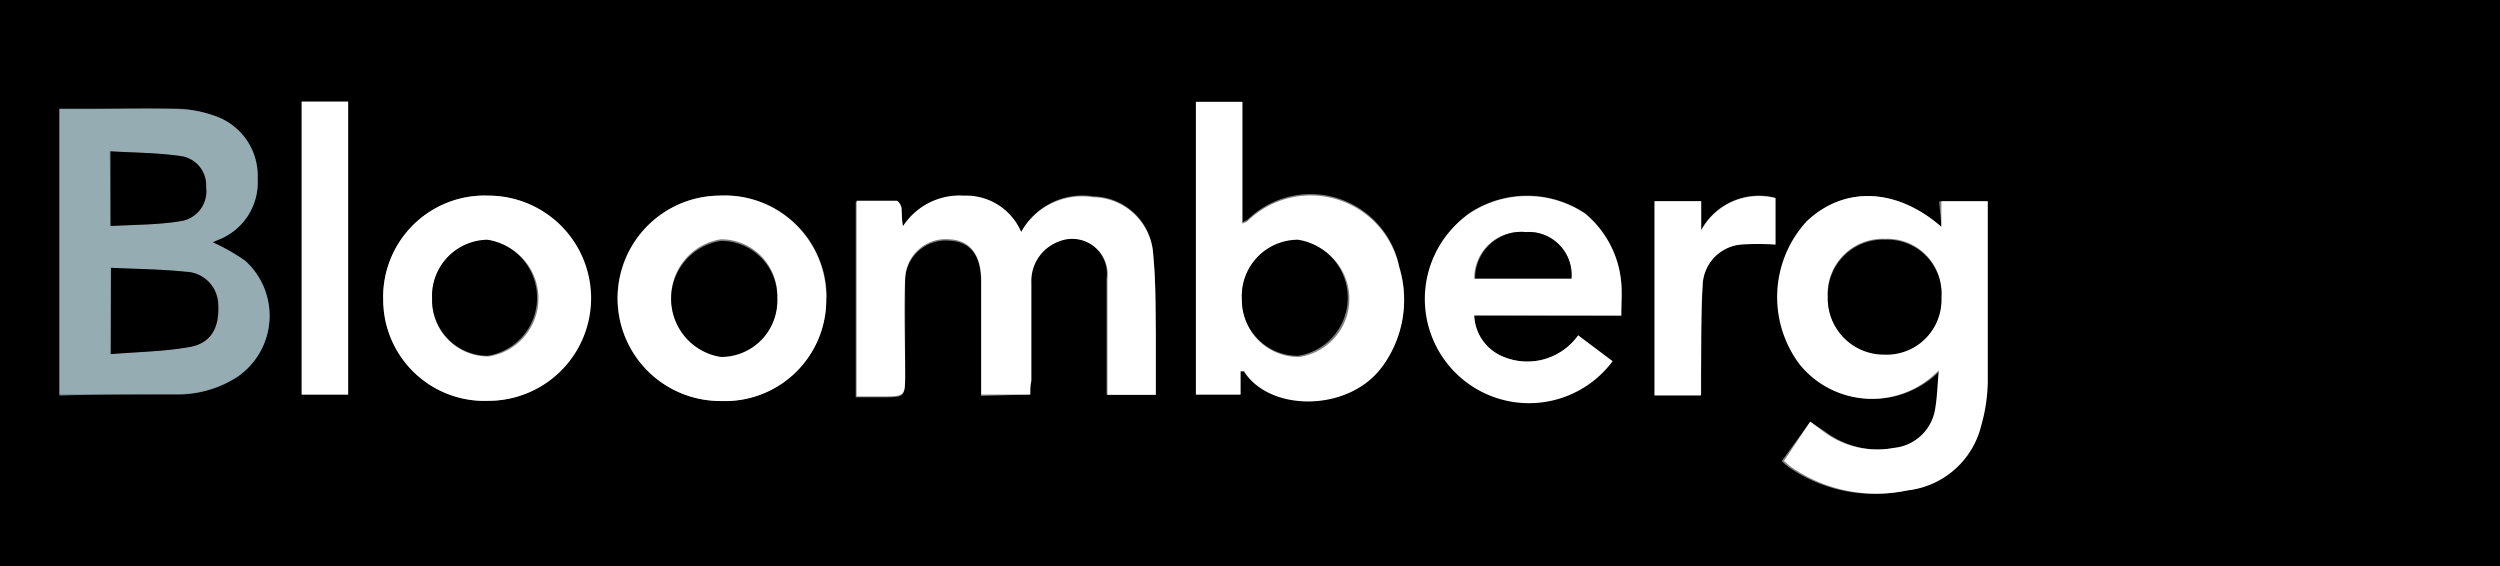 <svg xmlns="http://www.w3.org/2000/svg" viewBox="0 0 107.72 24.39">
  <rect x="0" y="0" width="107.72" height="24.39" fill="#808080" stroke="none"/>
  <defs>
    <linearGradient id="bbrainbow" x1="100%" y1="100%">
      <stop offset="0%" stop-color="lightblue" stop-opacity=".5">
        <animate attributeName="stop-color" values="#dc1374;#2800d8;#dc1374" dur="5s"
          repeatCount="indefinite" />
      </stop>
      <stop offset="75%" stop-color="lightblue" stop-opacity=".5">
        <animate attributeName="stop-color" values="#2800d8;#dc1374;#2800d8"
          dur="5s" repeatCount="indefinite" />
      </stop>
      <stop offset="100%" stop-color="lightblue" stop-opacity=".5">
        <animate attributeName="stop-color" values="#2800d8;#dc1374;#2800d8"
          dur="5s" repeatCount="indefinite" />
      </stop>
    </linearGradient>
    <style>
      .bloombergColor1 {
        fill: #fff;
      }
    </style>
  </defs>
  <title>Bloomberg Logo</title>
  <g id="Layer_2" data-name="Layer 2">
    <g id="Layer_1-2" data-name="Layer 1">
      <g id="mlxfXf.tif">
        <g>
          <path
            d="M0,24.39V0H107.72V24.39ZM9.16,10.44l.2-.09A2.65,2.65,0,0,0,11.1,7.7,2.72,2.72,0,0,0,9.27,5,5.09,5.09,0,0,0,7.63,4.7c-1.31-.05-2.61,0-3.92,0H2.56V17a2.72,2.72,0,0,0,.29,0C4.47,17,6.1,17,7.72,17a4.73,4.73,0,0,0,2.5-.75,3.19,3.19,0,0,0,.35-5A8.39,8.39,0,0,0,9.16,10.44Zm74.5-.66C81.74,8.1,79.47,8,77.92,9.53a4.83,4.83,0,0,0-.31,6.17,4,4,0,0,0,6,.25c-.06.64-.07,1.13-.15,1.61a2,2,0,0,1-1.8,1.74,3.83,3.83,0,0,1-3-.69L78,18.17l-1.23,1.7c.13.12.22.2.32.27a6.45,6.45,0,0,0,5,1,3.69,3.69,0,0,0,3.18-2.8,7.3,7.3,0,0,0,.28-1.87c0-2.47,0-4.95,0-7.42,0-.12,0-.24,0-.37h-2ZM44.39,17c0-.23,0-.42,0-.61,0-1.41,0-2.83,0-4.24a1.81,1.81,0,0,1,1.15-1.75A1.53,1.53,0,0,1,47.68,12c0,1.48,0,3,0,4.45,0,.19,0,.37,0,.56H49.8c0-.9,0-1.77,0-2.63,0-1.13,0-2.26-.11-3.38a2.63,2.63,0,0,0-2.57-2.54A3,3,0,0,0,44,10a2.57,2.57,0,0,0-2.51-1.52,2.89,2.89,0,0,0-2.62,1.32c0-.29,0-.53-.06-.77s-.14-.32-.22-.33c-.58,0-1.15,0-1.72,0v8.42H38c1,0,1,0,1-1,0-1.36,0-2.72,0-4.08a1.75,1.75,0,0,1,1.9-1.67q1.37.06,1.37,1.77c0,1,0,2,0,3.07,0,.61,0,1.22,0,1.85ZM51.53,4.39V17h1.92V15.94c.08,0,.13,0,.15,0,1.09,1.74,4.46,1.77,5.92-.15a4.82,4.82,0,0,0,.77-4.32,3.9,3.9,0,0,0-6.54-2s-.1.05-.22.11V4.39Zm-35,8.46A4.36,4.36,0,0,0,21,17.27a4.42,4.42,0,1,0,0-8.84A4.37,4.37,0,0,0,16.51,12.85Zm19.09,0A4.38,4.38,0,0,0,31,8.43a4.42,4.42,0,1,0,.05,8.84A4.36,4.36,0,0,0,35.6,12.83Zm34.25.76c0-.41,0-.75,0-1.08a4.35,4.35,0,0,0-1.57-3.34,4.49,4.49,0,0,0-5,0,4.47,4.47,0,1,0,6.18,6.36L68,14.45a2.69,2.69,0,0,1-3.23.92,2,2,0,0,1-1.25-1.78ZM13,4.38V17h2V4.38ZM73.3,8.67h-2V17h2c0-.33,0-.61,0-.89,0-1.29,0-2.58.07-3.87A1.82,1.82,0,0,1,75,10.52a10.44,10.44,0,0,1,1.5,0v-2a2.83,2.83,0,0,0-3.2,1.39Z" />
          <path fill="url(#bbrainbow)"
            d="M9.16,10.44a8.39,8.39,0,0,1,1.41.79,3.19,3.19,0,0,1-.35,5,4.73,4.73,0,0,1-2.5.75c-1.62,0-3.25,0-4.87.06a2.72,2.72,0,0,1-.29,0V4.68H3.71c1.31,0,2.62,0,3.92,0A5.09,5.09,0,0,1,9.27,5,2.72,2.72,0,0,1,11.1,7.7a2.65,2.65,0,0,1-1.74,2.65Zm-4.38,1.1v3.71c1.17-.1,2.31-.11,3.41-.31.91-.16,1.28-.85,1.22-1.83A1.44,1.44,0,0,0,8,11.71C6.95,11.6,5.87,11.59,4.78,11.54Zm0-1.8c1-.06,2-.05,3-.21A1.3,1.3,0,0,0,8.88,8.07,1.27,1.27,0,0,0,7.72,6.72c-1-.14-2-.14-3-.2Z" />
          <path class="bloombergColor1"
            d="M83.65,9.78V8.67h2c0,.13,0,.25,0,.37,0,2.47,0,4.95,0,7.42a7.3,7.3,0,0,1-.28,1.87,3.69,3.69,0,0,1-3.18,2.8,6.45,6.45,0,0,1-5-1c-.1-.07-.19-.16-.32-.27L78,18.17l.59.44a3.83,3.83,0,0,0,3,.69,2,2,0,0,0,1.8-1.74c.08-.47.09-1,.15-1.61a4,4,0,0,1-6-.25,4.83,4.83,0,0,1,.31-6.17C79.47,8,81.74,8.1,83.65,9.78Zm0,3a2.33,2.33,0,0,0-2.43-2.49,2.37,2.37,0,0,0-2.47,2.47,2.41,2.41,0,0,0,2.42,2.48A2.36,2.36,0,0,0,83.65,12.82Z" />
          <path class="bloombergColor1"
            d="M44.39,17H42.28c0-.62,0-1.24,0-1.85,0-1,0-2,0-3.07s-.46-1.73-1.37-1.77A1.75,1.75,0,0,0,39,12c-.07,1.36,0,2.72,0,4.08,0,1,0,1-1,1H36.91V8.65c.57,0,1.15,0,1.72,0,.08,0,.21.2.22.33s0,.48.06.77a2.89,2.89,0,0,1,2.62-1.32A2.57,2.57,0,0,1,44,10a3,3,0,0,1,3.09-1.5A2.63,2.63,0,0,1,49.69,11c.11,1.12.09,2.26.11,3.38,0,.86,0,1.73,0,2.63H47.72c0-.19,0-.37,0-.56,0-1.48,0-3,0-4.45a1.53,1.53,0,0,0-2.13-1.58,1.81,1.81,0,0,0-1.15,1.75c0,1.41,0,2.83,0,4.24C44.39,16.61,44.39,16.8,44.39,17Z" />
          <path class="bloombergColor1"
            d="M51.53,4.39h2V9.64c.12-.06.19-.07.22-.11a3.9,3.9,0,0,1,6.54,2,4.82,4.82,0,0,1-.77,4.32c-1.46,1.92-4.83,1.89-5.92.15,0,0-.06,0-.15,0V17H51.53Zm2,8.47A2.41,2.41,0,0,0,56,15.38a2.53,2.53,0,0,0,0-5A2.42,2.42,0,0,0,53.51,12.87Z" />
          <path class="bloombergColor1"
            d="M16.51,12.85a4.37,4.37,0,0,1,4.54-4.42,4.42,4.42,0,1,1,0,8.84A4.36,4.36,0,0,1,16.51,12.85Zm2.11,0a2.41,2.41,0,0,0,2.44,2.51,2.53,2.53,0,0,0,0-5A2.42,2.42,0,0,0,18.62,12.87Z" />
          <path class="bloombergColor1"
            d="M35.6,12.83a4.36,4.36,0,0,1-4.52,4.45A4.42,4.42,0,1,1,31,8.43,4.38,4.38,0,0,1,35.6,12.83Zm-2.11,0a2.42,2.42,0,0,0-2.43-2.52,2.53,2.53,0,0,0,0,5A2.42,2.42,0,0,0,33.49,12.85Z" />
          <path class="bloombergColor1"
            d="M69.85,13.59H63.52a2,2,0,0,0,1.25,1.78A2.69,2.69,0,0,0,68,14.45l1.48,1.12a4.49,4.49,0,1,1-6.18-6.36,4.49,4.49,0,0,1,5,0,4.35,4.35,0,0,1,1.57,3.34C69.88,12.84,69.85,13.18,69.85,13.59ZM67.71,12a1.85,1.85,0,0,0-2-2,2,2,0,0,0-2.19,2Z" />
          <path class="bloombergColor1" d="M13,4.38h2V17H13Z" />
          <path class="bloombergColor1"
            d="M73.3,8.67V9.93a2.83,2.83,0,0,1,3.2-1.39v2a10.44,10.44,0,0,0-1.5,0,1.82,1.82,0,0,0-1.64,1.74c-.08,1.29-.05,2.58-.07,3.87,0,.28,0,.56,0,.89h-2V8.67Z" />
          <path
            d="M4.78,11.54c1.09.05,2.17.06,3.23.17a1.44,1.44,0,0,1,1.39,1.41c.06,1-.31,1.67-1.22,1.83-1.1.2-2.23.21-3.41.31Z" />
          <path
            d="M4.76,9.74V6.52c1,.06,2,.06,3,.2A1.27,1.27,0,0,1,8.88,8.07,1.3,1.3,0,0,1,7.78,9.53C6.8,9.69,5.79,9.68,4.76,9.74Z" />
          <path
            d="M83.65,12.82a2.36,2.36,0,0,1-2.47,2.46,2.41,2.41,0,0,1-2.42-2.48,2.37,2.37,0,0,1,2.47-2.47A2.33,2.33,0,0,1,83.65,12.82Z" />
          <path d="M53.51,12.87a2.42,2.42,0,0,1,2.42-2.54,2.53,2.53,0,0,1,0,5A2.41,2.41,0,0,1,53.51,12.87Z" />
          <path d="M18.62,12.87A2.42,2.42,0,0,1,21,10.33a2.53,2.53,0,0,1,0,5A2.41,2.41,0,0,1,18.62,12.87Z" />
          <path d="M33.49,12.85a2.42,2.42,0,0,1-2.43,2.53,2.53,2.53,0,0,1,0-5A2.42,2.42,0,0,1,33.49,12.85Z" />
          <path d="M67.71,12H63.56a2,2,0,0,1,2.19-2A1.85,1.85,0,0,1,67.71,12Z" />
        </g>
      </g>
    </g>
  </g>
</svg>